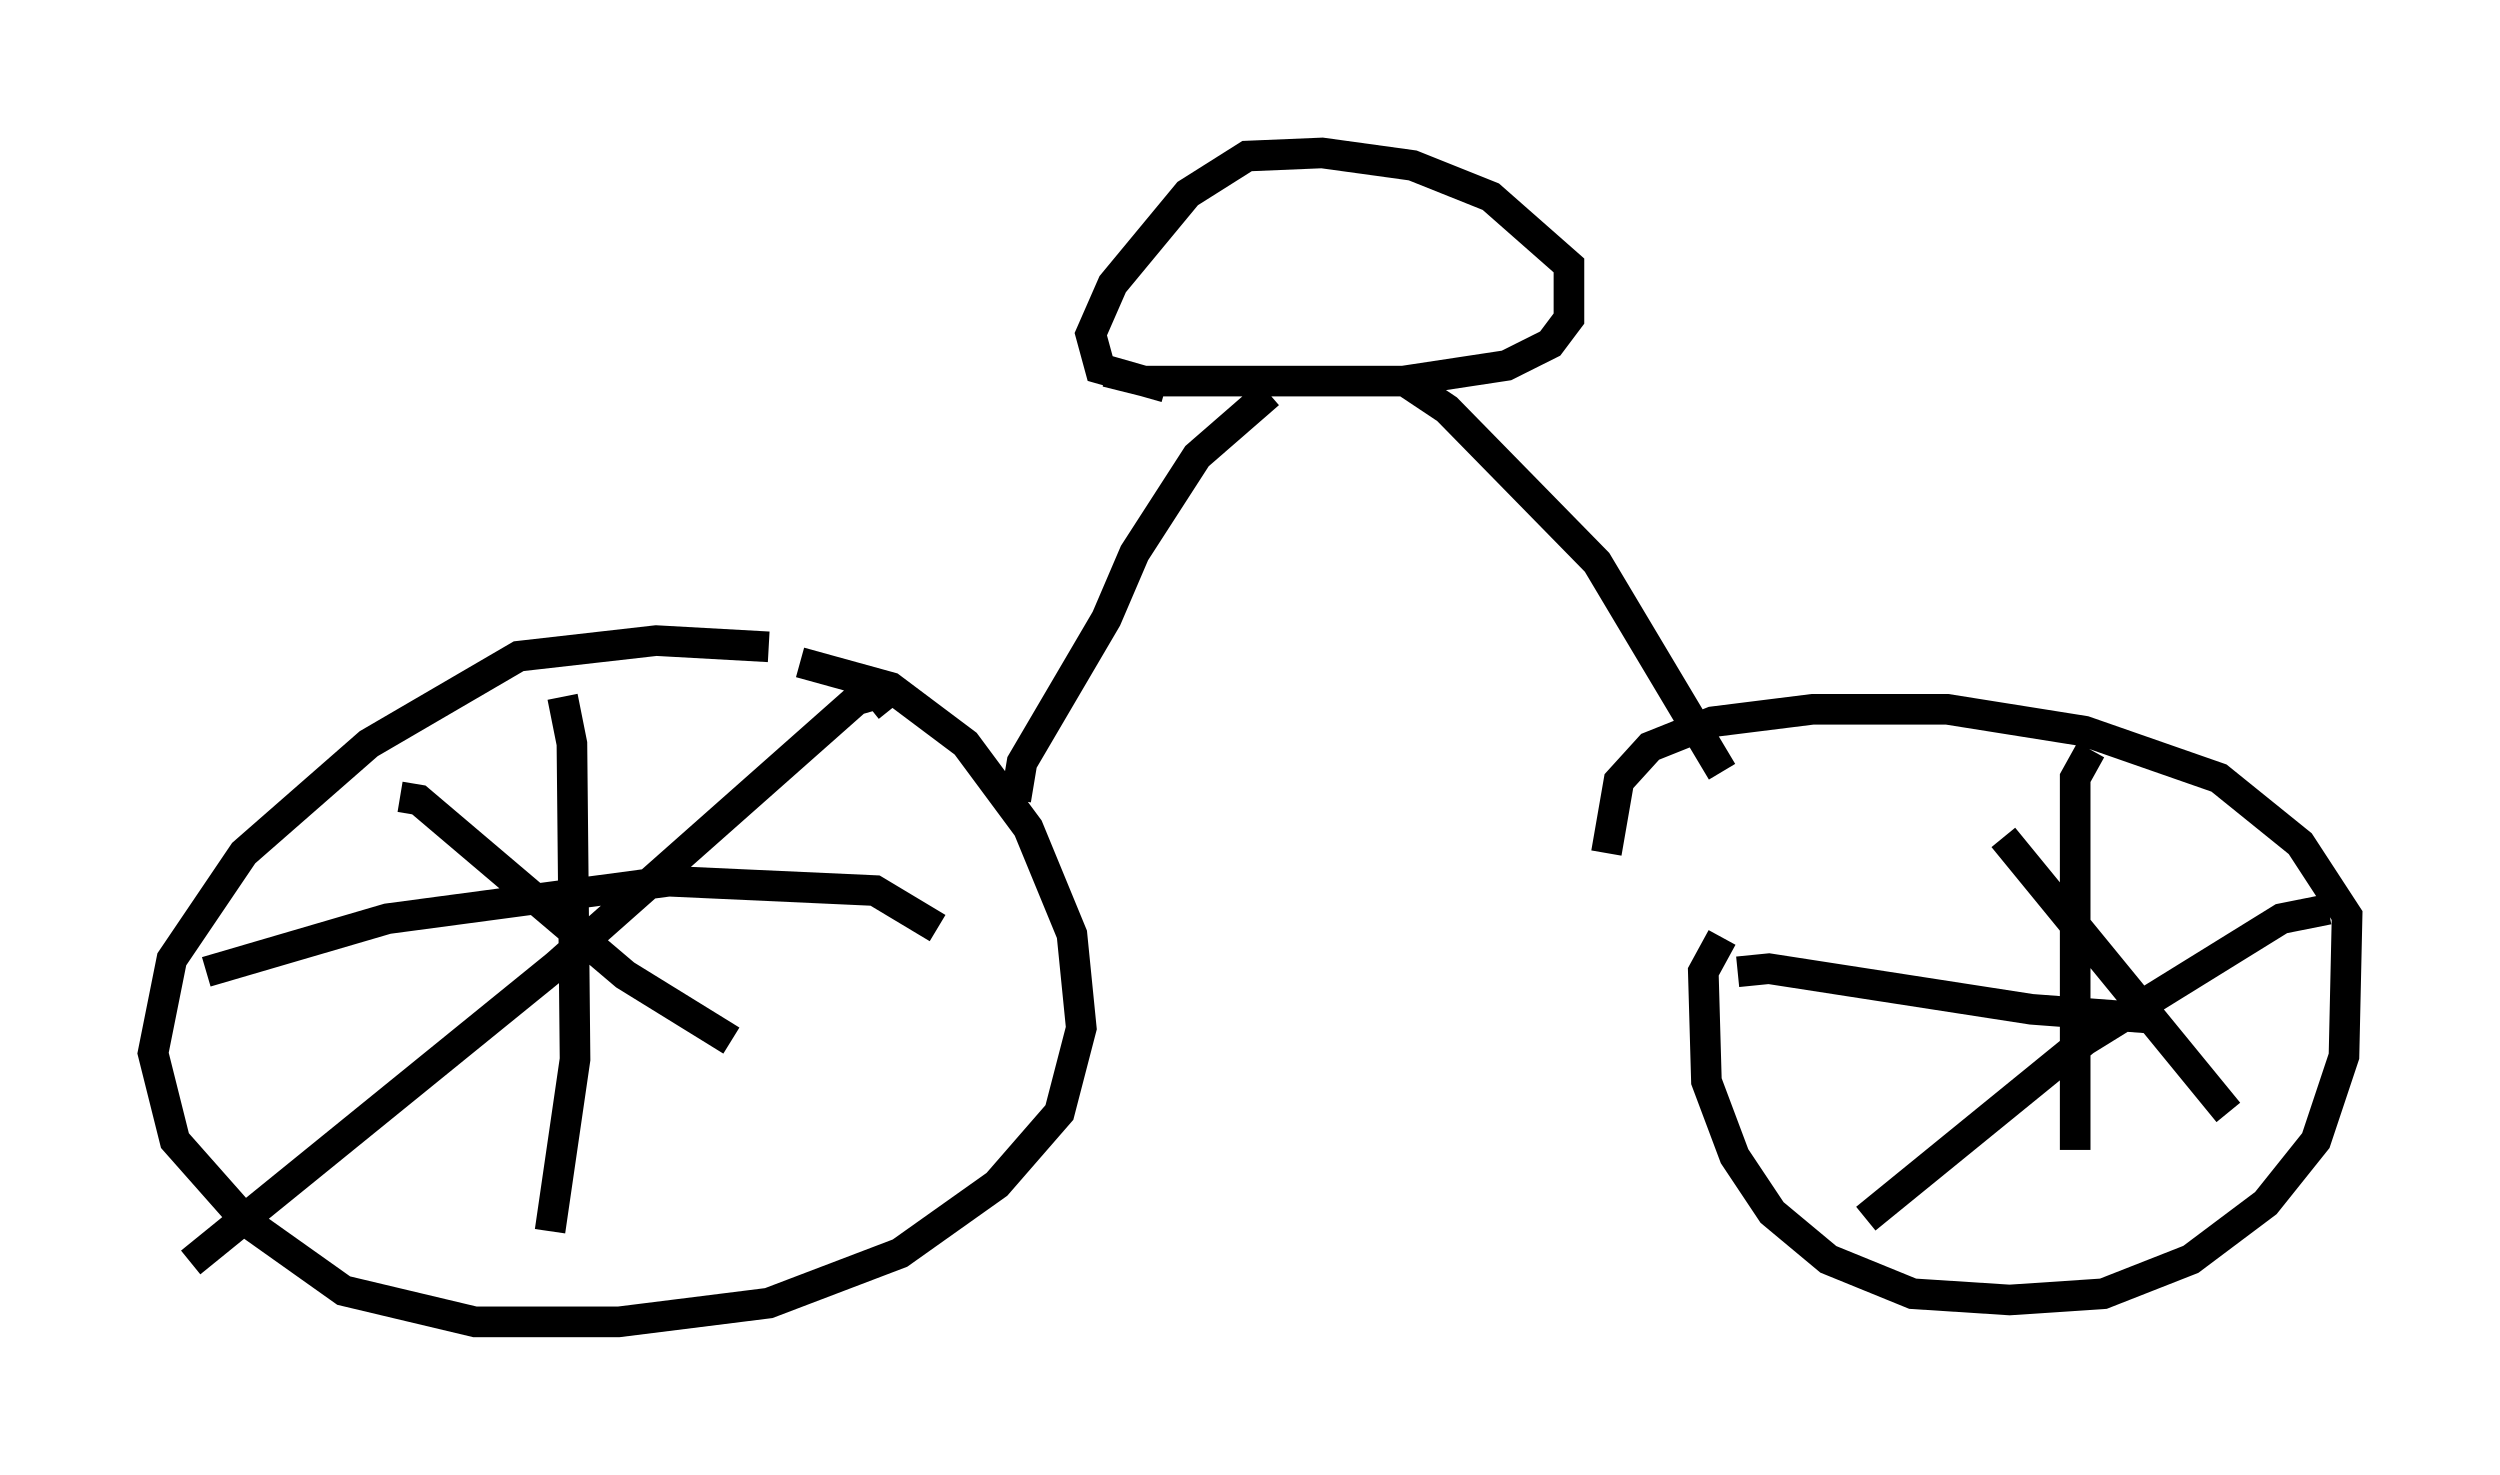 <?xml version="1.0" encoding="utf-8" ?>
<svg baseProfile="full" height="48.18" version="1.1" width="81.663" xmlns="http://www.w3.org/2000/svg" xmlns:ev="http://www.w3.org/2001/xml-events" xmlns:xlink="http://www.w3.org/1999/xlink"><defs /><rect fill="white" height="48.18" width="81.663" x="0" y="0" /><path d="M27.05, 21.742 m-1.94, -0.613 l-3.675, -0.204 -4.492, 0.51 l-4.9, 2.858 -4.083, 3.573 l-2.348, 3.471 -0.613, 3.063 l0.715, 2.858 2.348, 2.654 l3.165, 2.246 4.288, 1.021 l4.696, 0.0 4.9, -0.613 l4.288, -1.633 3.165, -2.246 l2.042, -2.348 0.715, -2.756 l-0.306, -3.063 -1.429, -3.471 l-2.042, -2.756 -2.45, -1.838 l-2.96, -0.817 m-7.758, 1.123 l0.306, 1.531 0.102, 10.311 l-0.817, 5.615 m-11.229, -8.473 l5.921, -1.735 9.188, -1.225 l6.738, 0.306 2.042, 1.225 m-1.531, -7.146 l-0.408, -0.51 -0.715, 0.204 l-9.8, 8.677 -11.944, 9.698 m6.84, -15.211 l0.613, 0.102 6.738, 5.717 l3.471, 2.144 m32.361, -3.369 l-0.613, 1.123 0.102, 3.573 l0.919, 2.45 1.225, 1.838 l1.838, 1.531 2.756, 1.123 l3.165, 0.204 3.063, -0.204 l2.858, -1.123 2.45, -1.838 l1.633, -2.042 0.919, -2.756 l0.102, -4.594 -1.531, -2.348 l-2.654, -2.144 -4.39, -1.531 l-4.492, -0.715 -4.39, 0.0 l-3.267, 0.408 -2.042, 0.817 l-1.021, 1.123 -0.408, 2.348 m15.823, -3.369 l-0.51, 0.919 0.0, 12.148 m-11.025, -5.819 l1.021, -0.102 8.575, 1.327 l4.083, 0.306 m5.615, -3.573 l-1.531, 0.306 -6.431, 3.981 l-7.146, 5.819 m4.492, -12.454 l7.35, 8.983 m-39.609, -10.208 l0.204, -1.225 2.756, -4.696 l0.919, -2.144 2.042, -3.165 l2.348, -2.042 m14.802, 12.352 l-4.083, -6.84 -4.9, -5.002 l-1.531, -1.021 m-9.596, -0.204 l1.225, 0.306 8.473, 0.0 l3.369, -0.51 1.429, -0.715 l0.613, -0.817 0.0, -1.735 l-2.552, -2.246 -2.552, -1.021 l-2.96, -0.408 -2.45, 0.102 l-1.94, 1.225 -2.45, 2.96 l-0.715, 1.633 0.306, 1.123 l2.144, 0.613 " fill="none" stroke="black" stroke-width="1" /></svg>